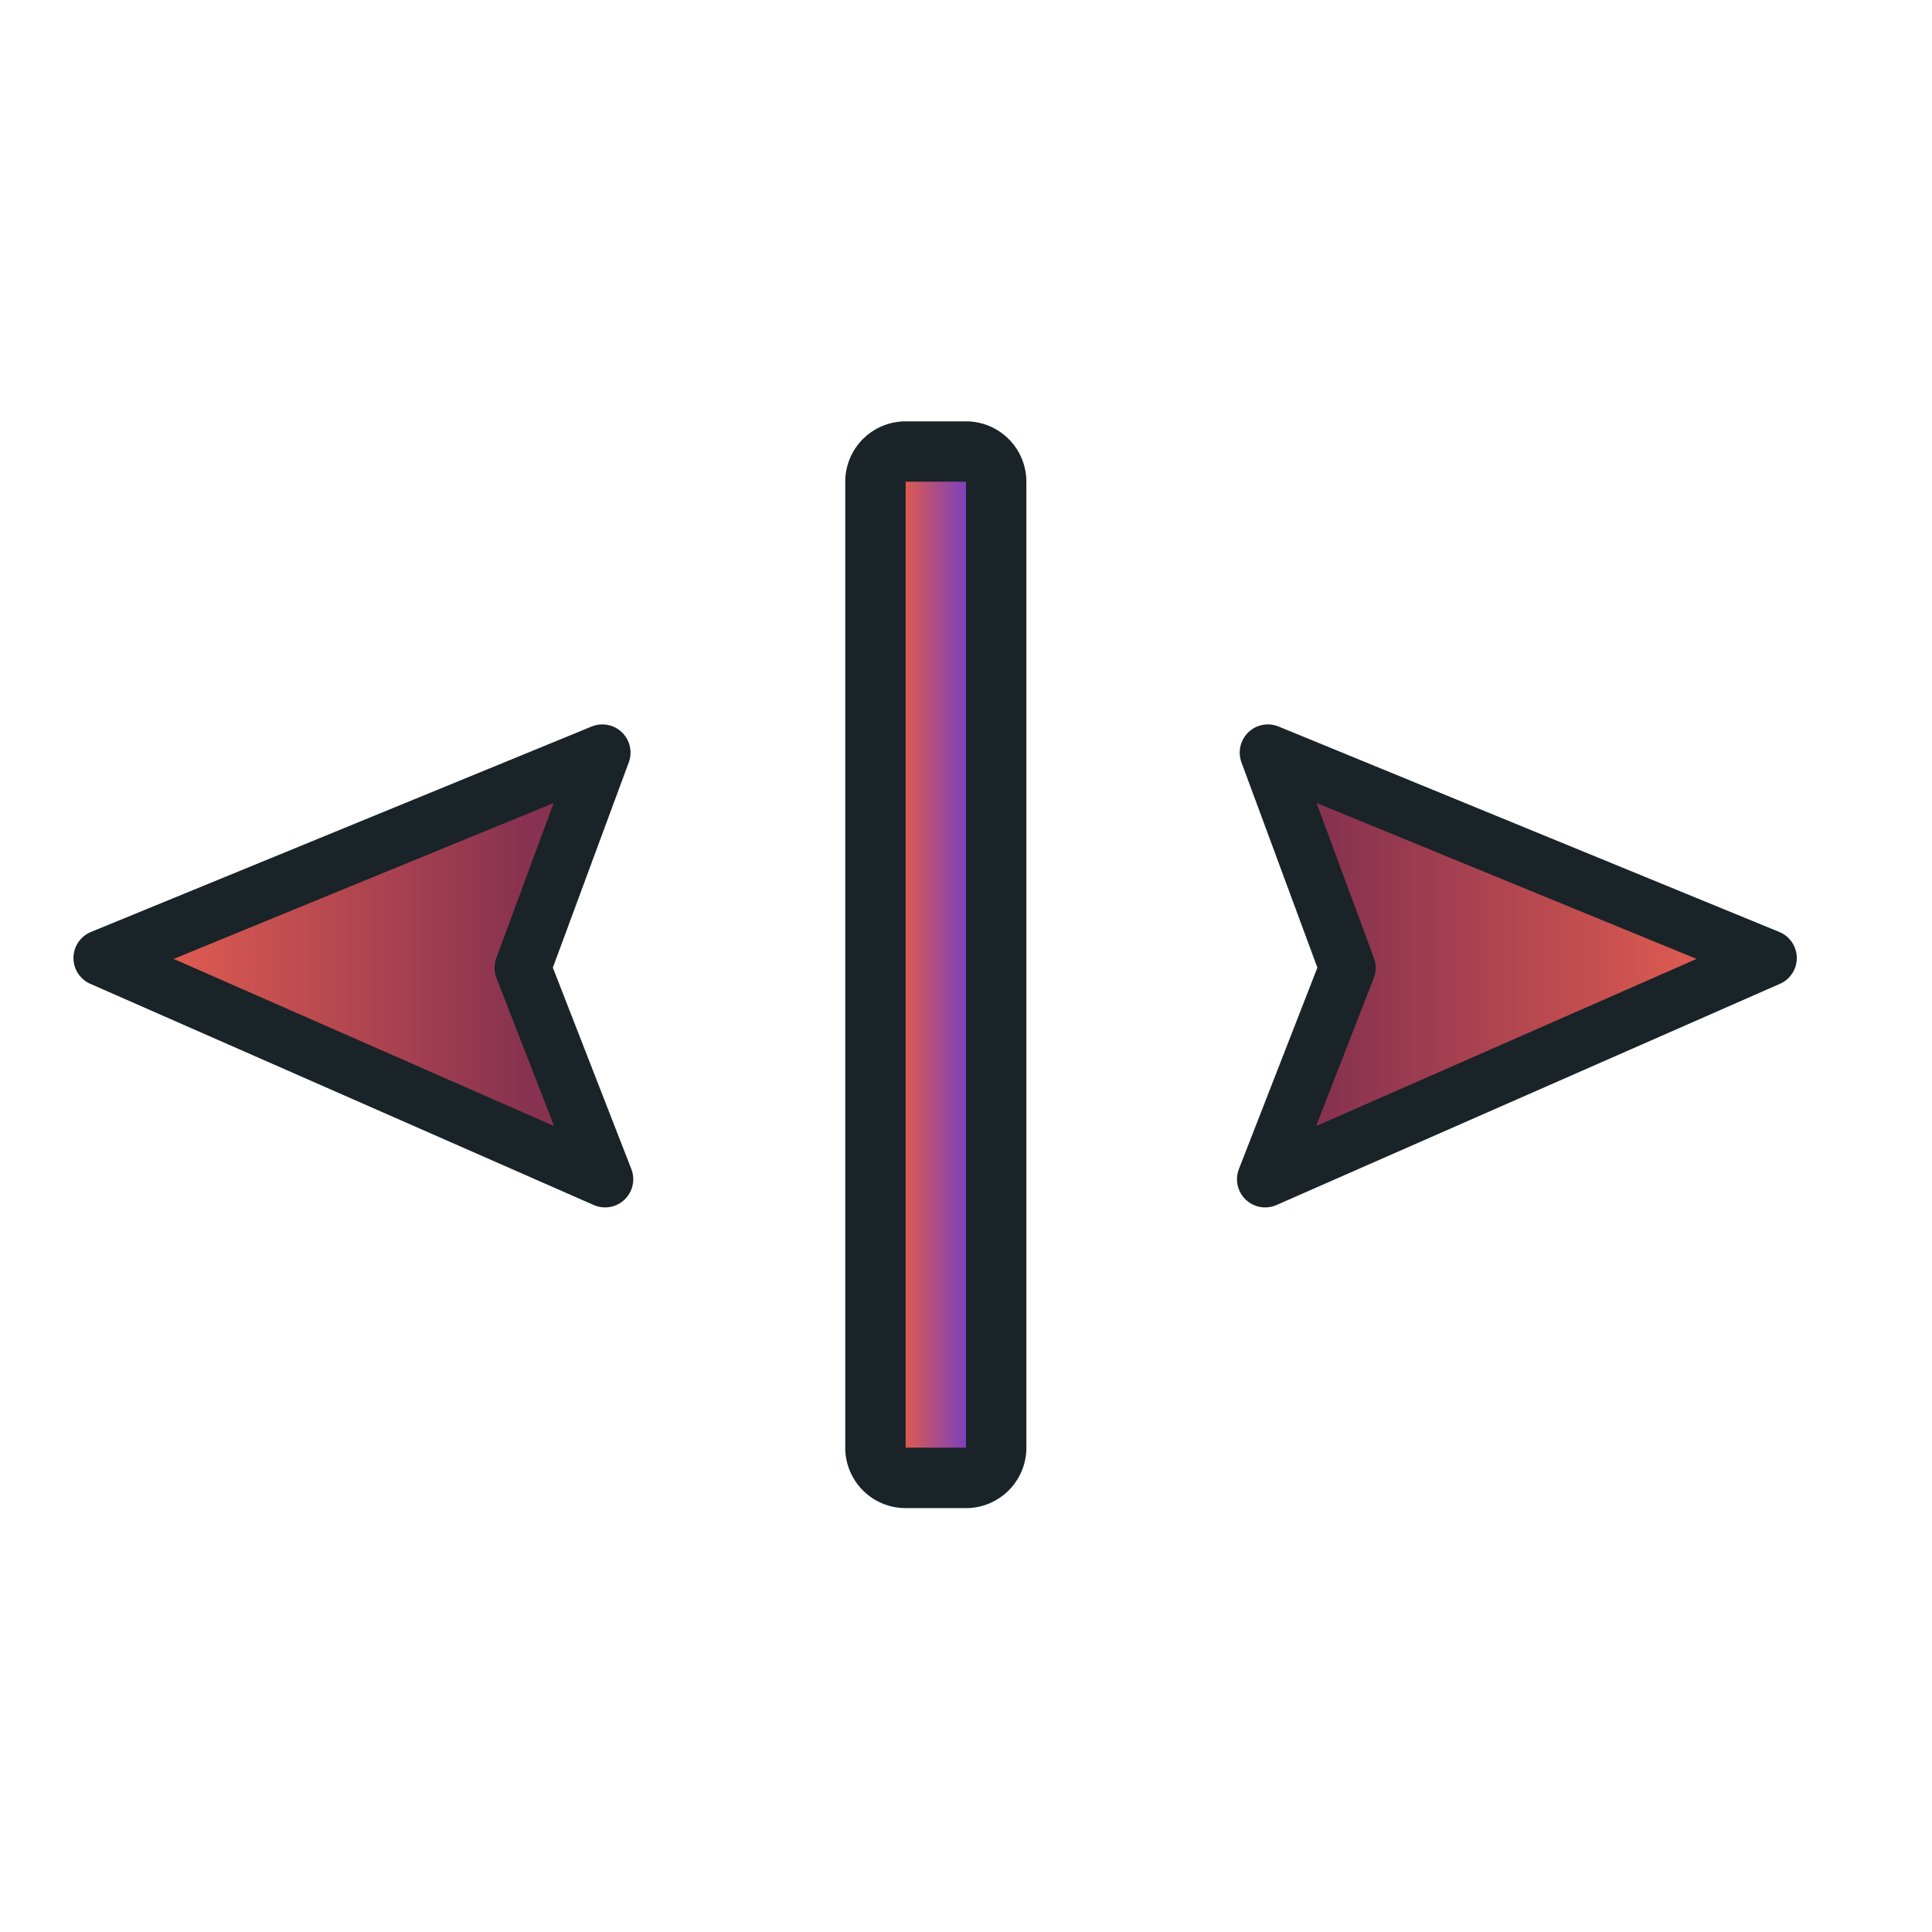 <?xml version="1.0" encoding="UTF-8" standalone="no"?>
<svg
   xmlns:dc="http://purl.org/dc/elements/1.1/"
   xmlns:cc="http://creativecommons.org/ns#"
   xmlns:rdf="http://www.w3.org/1999/02/22-rdf-syntax-ns#"
   xmlns:svg="http://www.w3.org/2000/svg"
   xmlns="http://www.w3.org/2000/svg"
   xmlns:xlink="http://www.w3.org/1999/xlink"
   xmlns:sodipodi="http://sodipodi.sourceforge.net/DTD/sodipodi-0.dtd"
   xmlns:inkscape="http://www.inkscape.org/namespaces/inkscape"
   width="32"
   height="32"
   version="1.1"
   viewBox="0 0 32 32"
   id="svg23"
   sodipodi:docname="col-resize.svg"
   inkscape:version="1.0.2 (e86c870879, 2021-01-15)">
  <sodipodi:namedview
     pagecolor="#ffffff"
     bordercolor="#666666"
     borderopacity="1"
     objecttolerance="10"
     gridtolerance="10"
     guidetolerance="10"
     inkscape:pageopacity="0"
     inkscape:pageshadow="2"
     inkscape:window-width="1920"
     inkscape:window-height="936"
     id="namedview25"
     showgrid="true"
     inkscape:zoom="24.218749"
     inkscape:cx="8.3026242"
     inkscape:cy="16.250212"
     inkscape:window-x="0"
     inkscape:window-y="38"
     inkscape:window-maximized="1"
     inkscape:current-layer="svg23"
     inkscape:document-rotation="0">
    <inkscape:grid
       type="xygrid"
       id="grid852" />
  </sodipodi:namedview>
  <defs
     id="defs5">
    <linearGradient
       inkscape:collect="always"
       id="linearGradient931">
      <stop
         style="stop-color:#873250;stop-opacity:1"
         offset="0"
         id="stop927" />
      <stop
         style="stop-color:#dc5a50;stop-opacity:1"
         offset="1"
         id="stop929" />
    </linearGradient>
    <linearGradient
       inkscape:collect="always"
       id="linearGradient923">
      <stop
         style="stop-color:#dc5a50;stop-opacity:1"
         offset="0"
         id="stop919" />
      <stop
         style="stop-color:#873250;stop-opacity:1"
         offset="1"
         id="stop921" />
    </linearGradient>
    <linearGradient
       inkscape:collect="always"
       id="linearGradient871">
      <stop
         style="stop-color:#dc5a50;stop-opacity:1"
         offset="0"
         id="stop867" />
      <stop
         style="stop-color:#7d41bd;stop-opacity:1"
         offset="1"
         id="stop869" />
    </linearGradient>
    <filter
       id="a"
       x="-.228"
       y="-.254"
       width="1.455"
       height="1.508"
       color-interpolation-filters="sRGB">
      <feGaussianBlur
         stdDeviation="1.904"
         id="feGaussianBlur2" />
    </filter>
    <linearGradient
       inkscape:collect="always"
       xlink:href="#linearGradient871"
       id="linearGradient873"
       x1="15"
       y1="15.978"
       x2="16"
       y2="15.978"
       gradientUnits="userSpaceOnUse" />
    <linearGradient
       inkscape:collect="always"
       xlink:href="#linearGradient923"
       id="linearGradient925"
       x1="3"
       y1="16"
       x2="8.726"
       y2="16"
       gradientUnits="userSpaceOnUse" />
    <linearGradient
       inkscape:collect="always"
       xlink:href="#linearGradient931"
       id="linearGradient933"
       x1="22"
       y1="15.998"
       x2="28"
       y2="15.998"
       gradientUnits="userSpaceOnUse" />
  </defs>
  <g
     id="rect9"
     style="opacity:1">
    <path
       style="color:#000000;font-style:normal;font-variant:normal;font-weight:normal;font-stretch:normal;font-size:medium;line-height:normal;font-family:sans-serif;font-variant-ligatures:normal;font-variant-position:normal;font-variant-caps:normal;font-variant-numeric:normal;font-variant-alternates:normal;font-variant-east-asian:normal;font-feature-settings:normal;font-variation-settings:normal;text-indent:0;text-align:start;text-decoration:none;text-decoration-line:none;text-decoration-style:solid;text-decoration-color:#000000;letter-spacing:normal;word-spacing:normal;text-transform:none;writing-mode:lr-tb;direction:ltr;text-orientation:mixed;dominant-baseline:auto;baseline-shift:baseline;text-anchor:start;white-space:normal;shape-padding:0;shape-margin:0;inline-size:0;clip-rule:nonzero;display:inline;overflow:visible;visibility:visible;isolation:auto;mix-blend-mode:normal;color-interpolation:sRGB;color-interpolation-filters:linearRGB;solid-color:#000000;solid-opacity:1;vector-effect:none;fill:#192328;fill-opacity:1;fill-rule:nonzero;stroke:none;stroke-linecap:round;stroke-linejoin:round;stroke-miterlimit:4;stroke-dasharray:none;stroke-dashoffset:0;stroke-opacity:1;paint-order:stroke fill markers;color-rendering:auto;image-rendering:auto;shape-rendering:auto;text-rendering:auto;enable-background:accumulate;stop-color:#000000;stop-opacity:1"
       d="M 15 6.979 A 1 1 0 0 0 14 7.979 L 14 23.979 A 1 1 0 0 0 15 24.979 L 16 24.979 A 1 1 0 0 0 17 23.979 L 17 7.979 A 1 1 0 0 0 16 6.979 L 15 6.979 z "
       id="path978" />
    <path
       style="color:#000000;font-style:normal;font-variant:normal;font-weight:normal;font-stretch:normal;font-size:medium;line-height:normal;font-family:sans-serif;font-variant-ligatures:normal;font-variant-position:normal;font-variant-caps:normal;font-variant-numeric:normal;font-variant-alternates:normal;font-variant-east-asian:normal;font-feature-settings:normal;font-variation-settings:normal;text-indent:0;text-align:start;text-decoration:none;text-decoration-line:none;text-decoration-style:solid;text-decoration-color:#000000;letter-spacing:normal;word-spacing:normal;text-transform:none;writing-mode:lr-tb;direction:ltr;text-orientation:mixed;dominant-baseline:auto;baseline-shift:baseline;text-anchor:start;white-space:normal;shape-padding:0;shape-margin:0;inline-size:0;clip-rule:nonzero;display:inline;overflow:visible;visibility:visible;isolation:auto;mix-blend-mode:normal;color-interpolation:sRGB;color-interpolation-filters:linearRGB;solid-color:#000000;solid-opacity:1;vector-effect:none;fill:#151515;fill-opacity:1;fill-rule:nonzero;stroke:none;stroke-width:2;stroke-linecap:round;stroke-linejoin:round;stroke-miterlimit:4;stroke-dasharray:none;stroke-dashoffset:0;stroke-opacity:1.0;paint-order:stroke fill markers;color-rendering:auto;image-rendering:auto;shape-rendering:auto;text-rendering:auto;enable-background:accumulate;stop-color:#000000;stop-opacity:1;"
       d="m 15,7.978 h 1 V 23.978 h -1 z"
       id="path980" />
  </g>
  <rect
     transform="rotate(-90)"
     x="-27.978"
     y="4.464"
     width="24"
     height="24"
     fill="none"
     opacity="0.2"
     id="rect11" />
  <path
     style="color:#000000;font-style:normal;font-variant:normal;font-weight:normal;font-stretch:normal;font-size:medium;line-height:normal;font-family:sans-serif;font-variant-ligatures:normal;font-variant-position:normal;font-variant-caps:normal;font-variant-numeric:normal;font-variant-alternates:normal;font-variant-east-asian:normal;font-feature-settings:normal;font-variation-settings:normal;text-indent:0;text-align:start;text-decoration:none;text-decoration-line:none;text-decoration-style:solid;text-decoration-color:#000000;letter-spacing:normal;word-spacing:normal;text-transform:none;writing-mode:lr-tb;direction:ltr;text-orientation:mixed;dominant-baseline:auto;baseline-shift:baseline;text-anchor:start;white-space:normal;shape-padding:0;shape-margin:0;inline-size:0;clip-rule:nonzero;display:inline;overflow:visible;visibility:visible;isolation:auto;mix-blend-mode:normal;color-interpolation:sRGB;color-interpolation-filters:linearRGB;solid-color:#000000;solid-opacity:1;vector-effect:none;fill:url(#linearGradient873);fill-opacity:1;fill-rule:nonzero;stroke-width:1;stroke-linecap:butt;stroke-linejoin:miter;stroke-miterlimit:4;stroke-dasharray:none;stroke-dashoffset:0;stroke-opacity:1;paint-order:stroke fill markers;color-rendering:auto;image-rendering:auto;shape-rendering:auto;text-rendering:auto;enable-background:accumulate;stop-color:#000000;stop-opacity:1;stroke:none;opacity:1"
     d="m 15,7.978 h 1 V 23.978 h -1 z"
     id="rect17" />
  <path
     style="fill:url(#linearGradient925);fill-opacity:1;stroke:#192328;stroke-width:0.933;stroke-linecap:butt;stroke-linejoin:round;stroke-miterlimit:4;stroke-dasharray:none;stroke-opacity:1"
     d="M 1.683,15.868 10.022,19.532 8.658,16.031 9.977,12.465 Z"
     id="path884" />
  <path
     style="fill:url(#linearGradient933);fill-opacity:1;stroke:#192328;stroke-width:0.933;stroke-linecap:butt;stroke-linejoin:round;stroke-miterlimit:4;stroke-dasharray:none;stroke-opacity:1"
     d="M 29.294,15.868 20.955,19.532 22.319,16.031 21,12.465 Z"
     id="path905" />
</svg>
